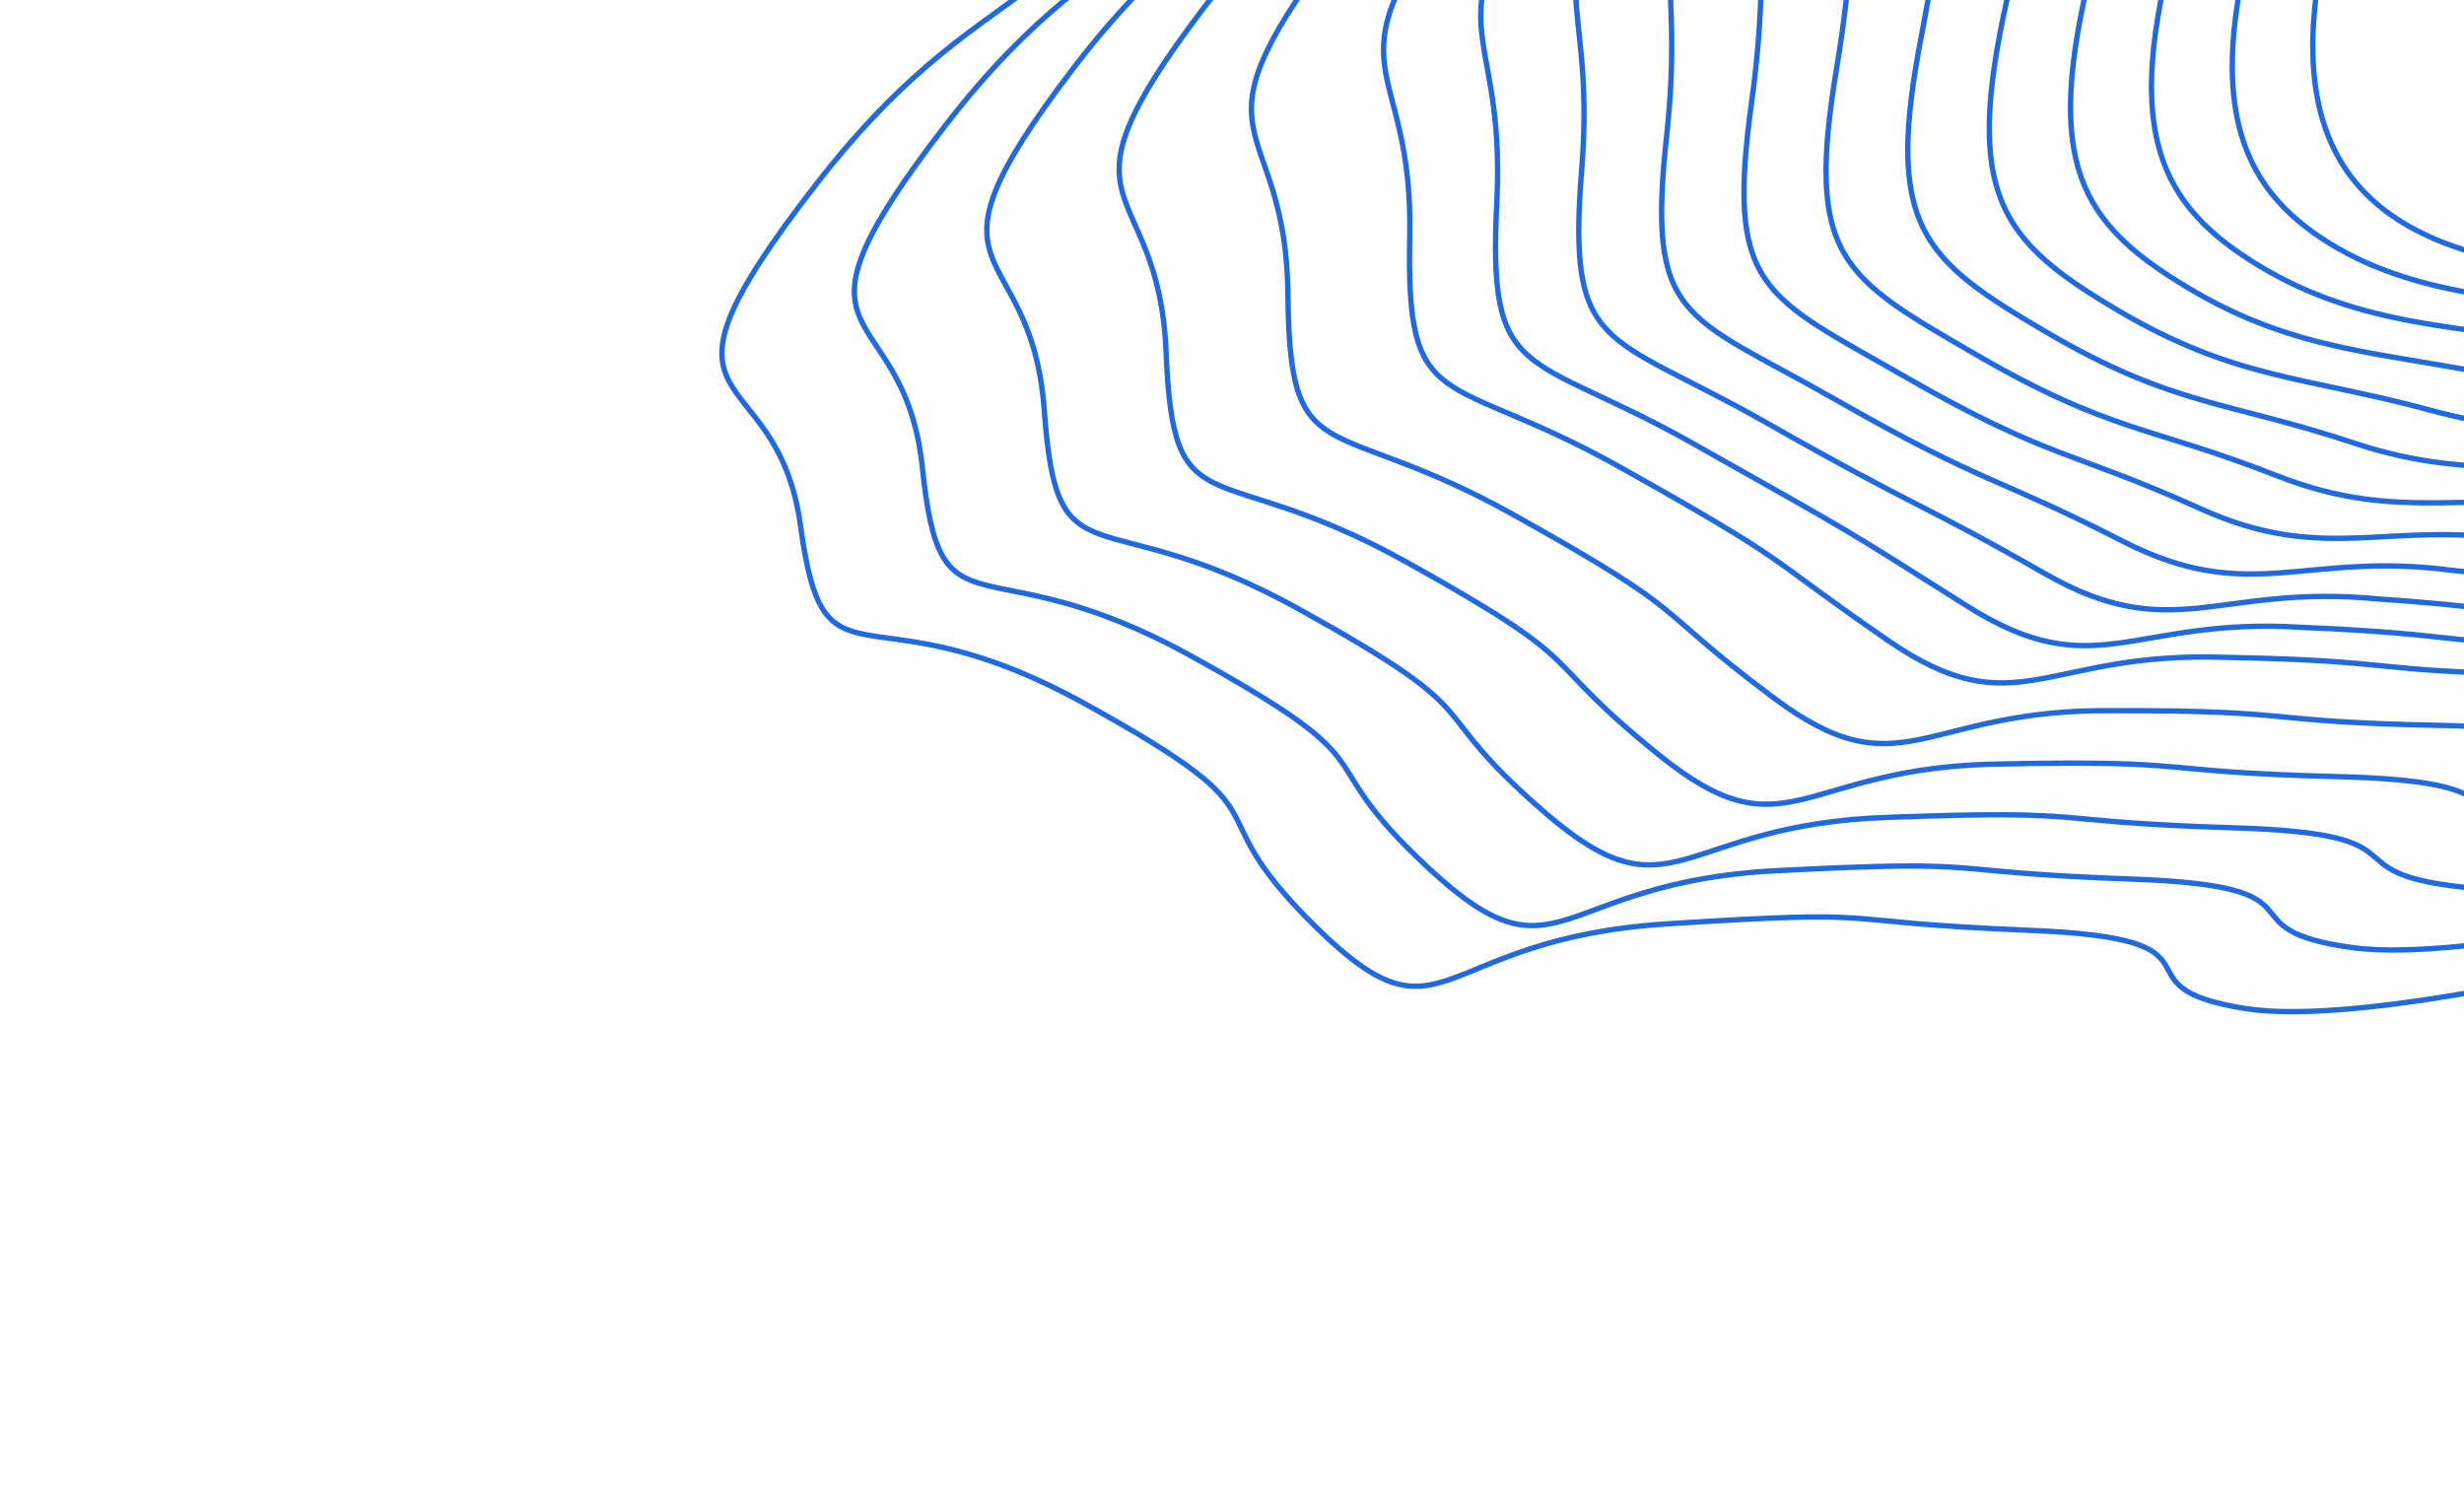 <svg width="460" height="280" viewBox="0 0 460 280" fill="none" xmlns="http://www.w3.org/2000/svg">
<path d="M731.611 40.942C667.263 52.463 597.115 88.106 569.532 63.871C535.053 33.577 401.311 87.471 438.12 -24.911C473.924 -134.227 466.875 -64.305 464.398 -193.837C462.013 -318.558 337.655 -219.742 368.429 -336.538" stroke="#2069E0"/>
<path d="M511.77 173.747C489.694 179.958 440.293 191.566 419.293 188.307C393.044 184.233 418.768 175.29 378.9 173.689C339.032 172.088 355.043 169.677 311.093 172.494C267.143 175.31 269.884 196.865 245.644 173.056C221.403 149.246 243.254 153.771 202.229 131.222C161.203 108.673 153.951 131.099 149.452 98.192C144.954 65.284 117.118 79.826 152.383 34.382C187.649 -11.062 205.627 6.931 214.75 -47.672C223.872 -102.275 176.749 -62.227 210.328 -122.414C243.908 -182.601 255.62 -151.202 256.368 -206.023C256.966 -249.879 254.796 -277.11 253.636 -285.244" stroke="#2069E0"/>
<path d="M720.047 47.778C698.558 51.767 674.758 58.605 653.807 64.111C632.529 69.565 615.574 74.311 597.275 76.196C578.975 78.08 566.922 76.593 555.555 69.196C542.034 59.905 521.091 60.555 497.49 58.442C473.889 56.33 452.197 56.061 434.973 45.477C417.749 34.892 411.032 18.495 422.254 -18.681C433.161 -54.899 438.147 -69.481 444.258 -82.29C450.37 -95.099 452.585 -98.422 453.075 -113.91C453.565 -129.397 449.37 -146.597 450.694 -190.837C451.675 -253.061 422.702 -257.171 396.929 -265.74C371.147 -273.624 349.077 -279.54 363.43 -334.796" stroke="#2069E0"/>
<path d="M708.48 54.619C686.953 58.755 661.445 65.912 640.492 70.833C618.882 75.652 604.773 79.486 585.035 81.138C565.297 82.79 555.116 81.241 541.577 74.525C526.026 66.041 506.662 68.084 483.019 64.526C459.375 60.967 440.586 61.018 421.775 49.636C402.964 38.254 396.212 24.444 406.386 -12.447C416.266 -48.444 419.063 -61.084 427.119 -76.069C435.174 -91.054 438.439 -92.956 439.505 -111.051C440.571 -129.147 433.514 -142.529 436.989 -187.833C440.142 -249.922 413.882 -251.664 389.877 -263.316C365.853 -273.598 345.111 -280.936 358.429 -333.05" stroke="#2069E0"/>
<path d="M696.918 61.455C675.351 65.739 648.137 73.214 627.18 77.55C605.239 81.734 593.975 84.655 572.799 86.075C551.624 87.495 543.313 85.885 527.602 79.849C510.023 72.172 492.238 75.61 468.552 70.605C444.865 65.599 428.979 65.97 408.582 53.79C388.184 41.61 381.396 30.389 390.522 -6.218C399.375 -41.994 399.984 -52.693 409.983 -69.853C419.982 -87.014 424.298 -87.495 425.94 -108.197C427.581 -128.9 417.662 -138.467 423.287 -184.833C428.614 -246.786 405.065 -246.161 382.829 -260.897C360.564 -273.577 341.148 -282.336 353.432 -331.309" stroke="#2069E0"/>
<path d="M685.354 68.29C663.747 72.724 634.827 80.516 613.867 84.268C591.594 87.817 583.175 89.825 560.562 91.013C537.949 92.2 531.508 90.528 513.625 85.174C494.018 78.304 477.811 83.135 454.082 76.683C430.354 70.232 417.371 70.922 395.386 57.944C373.402 44.967 366.578 36.334 374.656 0.012C382.482 -35.544 380.903 -44.301 392.846 -63.637C404.788 -82.973 410.155 -82.033 412.372 -105.344C414.589 -128.654 401.808 -134.404 409.583 -181.834C417.084 -243.651 396.247 -240.658 375.779 -258.478C355.273 -273.556 337.183 -283.736 348.433 -329.567" stroke="#2069E0"/>
<path d="M673.789 75.128C652.144 79.71 621.517 87.82 600.553 90.988C577.949 93.901 572.375 94.997 548.324 95.952C524.273 96.907 519.704 95.174 499.648 90.5C478.012 84.438 463.385 90.662 439.613 82.764C415.842 74.866 405.762 75.876 382.191 62.101C358.619 48.326 351.76 42.281 358.79 6.243C365.589 -29.092 361.822 -35.907 375.708 -57.419C389.594 -78.931 396.012 -76.569 398.804 -102.488C401.597 -128.406 385.954 -130.34 395.879 -178.832C405.553 -240.514 387.429 -235.154 368.729 -256.057C349.981 -273.533 333.218 -285.134 343.434 -327.824" stroke="#2069E0"/>
<path d="M662.223 81.967C640.538 86.697 608.204 95.125 587.238 97.709C564.302 99.987 561.574 100.17 536.085 100.893C510.596 101.616 507.897 99.821 485.67 95.828C462.005 90.573 448.957 98.191 425.142 88.846C401.328 79.501 394.151 80.831 368.993 66.258C343.835 51.685 336.94 48.229 342.922 12.476C348.694 -22.639 342.739 -27.512 358.568 -51.2C374.398 -74.887 381.867 -71.105 385.235 -99.631C388.602 -128.157 370.098 -126.274 382.174 -175.83C394.021 -237.375 378.609 -229.648 361.677 -253.635C344.688 -273.509 329.252 -286.531 338.434 -326.079" stroke="#2069E0"/>
<path d="M650.657 88.804C628.934 93.681 594.893 102.427 573.923 104.427C550.656 106.07 550.773 105.34 523.846 105.831C496.919 106.321 496.092 104.465 471.692 101.153C445.999 96.705 434.529 105.717 410.672 94.925C386.816 84.134 382.541 85.783 355.796 70.413C329.052 55.043 322.121 54.175 327.055 18.706C331.8 -16.188 323.656 -19.12 341.43 -44.983C359.203 -70.846 367.723 -65.643 371.666 -96.777C375.609 -127.91 354.243 -122.211 368.469 -172.83C382.489 -234.239 369.79 -224.145 354.626 -251.215C339.396 -273.488 325.286 -287.93 333.434 -324.338" stroke="#2069E0"/>
<path d="M639.094 95.641C617.331 100.667 581.584 109.731 560.61 111.146C537.012 112.154 539.974 110.512 511.609 110.77C483.245 111.028 484.288 109.11 457.716 106.479C429.994 102.838 420.104 113.243 396.204 101.006C372.305 88.768 370.933 90.737 342.602 74.569C314.27 58.401 307.304 60.121 311.189 24.937C314.907 -9.736 304.576 -10.727 324.293 -38.766C344.01 -66.804 353.581 -60.18 358.099 -93.921C362.618 -127.663 338.39 -118.147 354.766 -169.829C370.96 -231.103 360.973 -218.641 347.577 -248.794C334.105 -273.466 321.322 -289.329 328.436 -322.595" stroke="#2069E0"/>
<path d="M627.528 102.479C605.727 107.652 568.272 117.034 547.296 117.865C523.366 118.238 529.173 115.683 499.371 115.709C469.568 115.735 472.483 113.755 443.738 111.805C413.988 108.971 405.676 120.77 381.734 107.086C357.792 93.402 359.323 95.69 329.405 78.725C299.487 61.759 292.485 66.068 295.322 31.168C298.013 -3.285 285.494 -2.334 307.154 -32.548C328.815 -62.762 339.437 -54.717 344.531 -91.066C349.625 -127.415 322.535 -114.083 341.062 -166.828C359.428 -227.966 352.154 -213.137 340.526 -246.374C328.813 -273.443 317.357 -290.727 323.436 -320.852" stroke="#2069E0"/>
<path d="M615.963 109.316C594.122 114.638 554.961 124.338 533.981 124.585C509.72 124.323 518.373 120.855 487.132 120.649C455.892 120.442 460.677 118.401 429.76 117.131C397.982 115.105 391.249 128.298 367.264 113.167C343.28 98.037 347.714 100.644 316.209 82.881C284.704 65.118 277.666 72.014 279.455 37.399C281.119 3.168 266.412 6.06 290.016 -26.33C313.62 -58.72 325.293 -49.253 330.962 -88.21C336.632 -127.167 306.68 -110.018 327.357 -163.826C347.897 -224.828 343.335 -207.633 333.475 -243.953C323.521 -273.42 313.391 -292.125 318.436 -319.108" stroke="#2069E0"/>
<path d="M603.995 116.426C582.115 121.897 541.247 131.914 520.264 131.577C495.672 130.679 507.169 126.299 474.491 125.86C441.813 125.421 448.469 123.318 415.38 122.73C381.573 121.511 376.419 136.097 352.392 119.52C328.364 102.943 335.701 105.87 302.609 87.309C269.518 68.749 262.444 78.234 263.186 43.903C263.822 9.892 246.927 14.726 272.474 -19.84C298.022 -54.405 310.746 -43.517 316.991 -85.082C323.236 -126.647 290.422 -105.681 313.25 -160.553C335.963 -221.419 334.113 -201.856 326.021 -241.259C317.826 -273.125 309.023 -293.251 313.034 -317.092" stroke="#2069E0"/>
<path d="M585.549 127.89C563.63 133.509 521.056 143.844 500.07 142.923C475.146 141.39 489.489 136.097 455.372 135.426C421.256 134.754 429.783 132.59 394.522 132.682C358.686 132.27 355.112 148.25 331.042 130.227C306.972 112.204 317.211 115.45 282.533 96.092C247.855 76.733 240.745 88.806 240.438 54.761C240.048 20.97 220.964 27.746 248.456 -8.995C275.947 -45.737 289.722 -33.428 296.542 -77.6C303.363 -121.773 267.687 -96.991 292.665 -152.925C317.551 -213.656 318.414 -191.725 312.09 -234.212C305.653 -268.476 298.177 -290.023 301.154 -310.723" stroke="#2069E0"/>
<path d="M567.106 139.354C545.148 145.12 500.867 155.774 479.877 154.268C454.622 152.1 471.81 145.894 436.256 144.991C400.702 144.087 411.1 141.861 373.666 142.634C335.802 143.029 333.806 160.403 309.694 140.933C285.581 121.463 298.723 125.03 262.458 104.874C226.193 84.718 219.048 99.379 217.693 65.618C216.276 32.048 195.004 40.765 224.439 1.848C253.874 -37.069 268.699 -23.339 276.096 -70.119C283.492 -116.899 244.954 -88.301 272.082 -145.298C299.142 -205.893 302.717 -181.595 298.161 -227.166C293.483 -263.828 287.333 -286.796 289.276 -304.354" stroke="#2069E0"/>
<path d="M548.66 150.818C526.663 156.733 480.675 167.704 459.682 165.614C434.096 162.81 454.129 155.693 417.137 154.557C380.145 153.421 392.414 151.133 352.809 152.587C312.916 153.789 312.499 172.557 288.344 151.641C264.188 130.724 280.234 134.61 242.382 113.656C204.53 92.703 197.349 109.952 194.946 76.475C192.502 43.126 169.042 53.785 200.421 12.693C231.799 -28.4 247.675 -13.249 255.647 -62.637C263.619 -112.024 222.219 -79.61 251.498 -137.67C280.73 -198.129 287.018 -171.465 284.23 -220.118C281.311 -259.178 276.487 -283.568 277.396 -297.984" stroke="#2069E0"/>
<path d="M530.215 162.283C508.179 168.346 460.484 179.636 439.488 176.961C413.57 173.522 436.448 165.492 398.019 164.124C359.589 162.755 373.729 160.406 331.951 162.541C290.029 164.55 291.192 184.712 266.994 162.349C242.796 139.986 261.744 144.191 222.305 122.44C182.867 100.689 175.65 120.527 172.199 87.334C168.728 54.206 143.08 66.806 176.402 23.538C209.724 -19.73 226.651 -3.158 235.198 -55.154C243.746 -107.149 199.484 -70.918 230.913 -130.042C262.319 -190.364 271.319 -161.333 270.299 -213.07C269.139 -254.528 265.642 -280.338 265.516 -291.613" stroke="#2069E0"/>
</svg>
